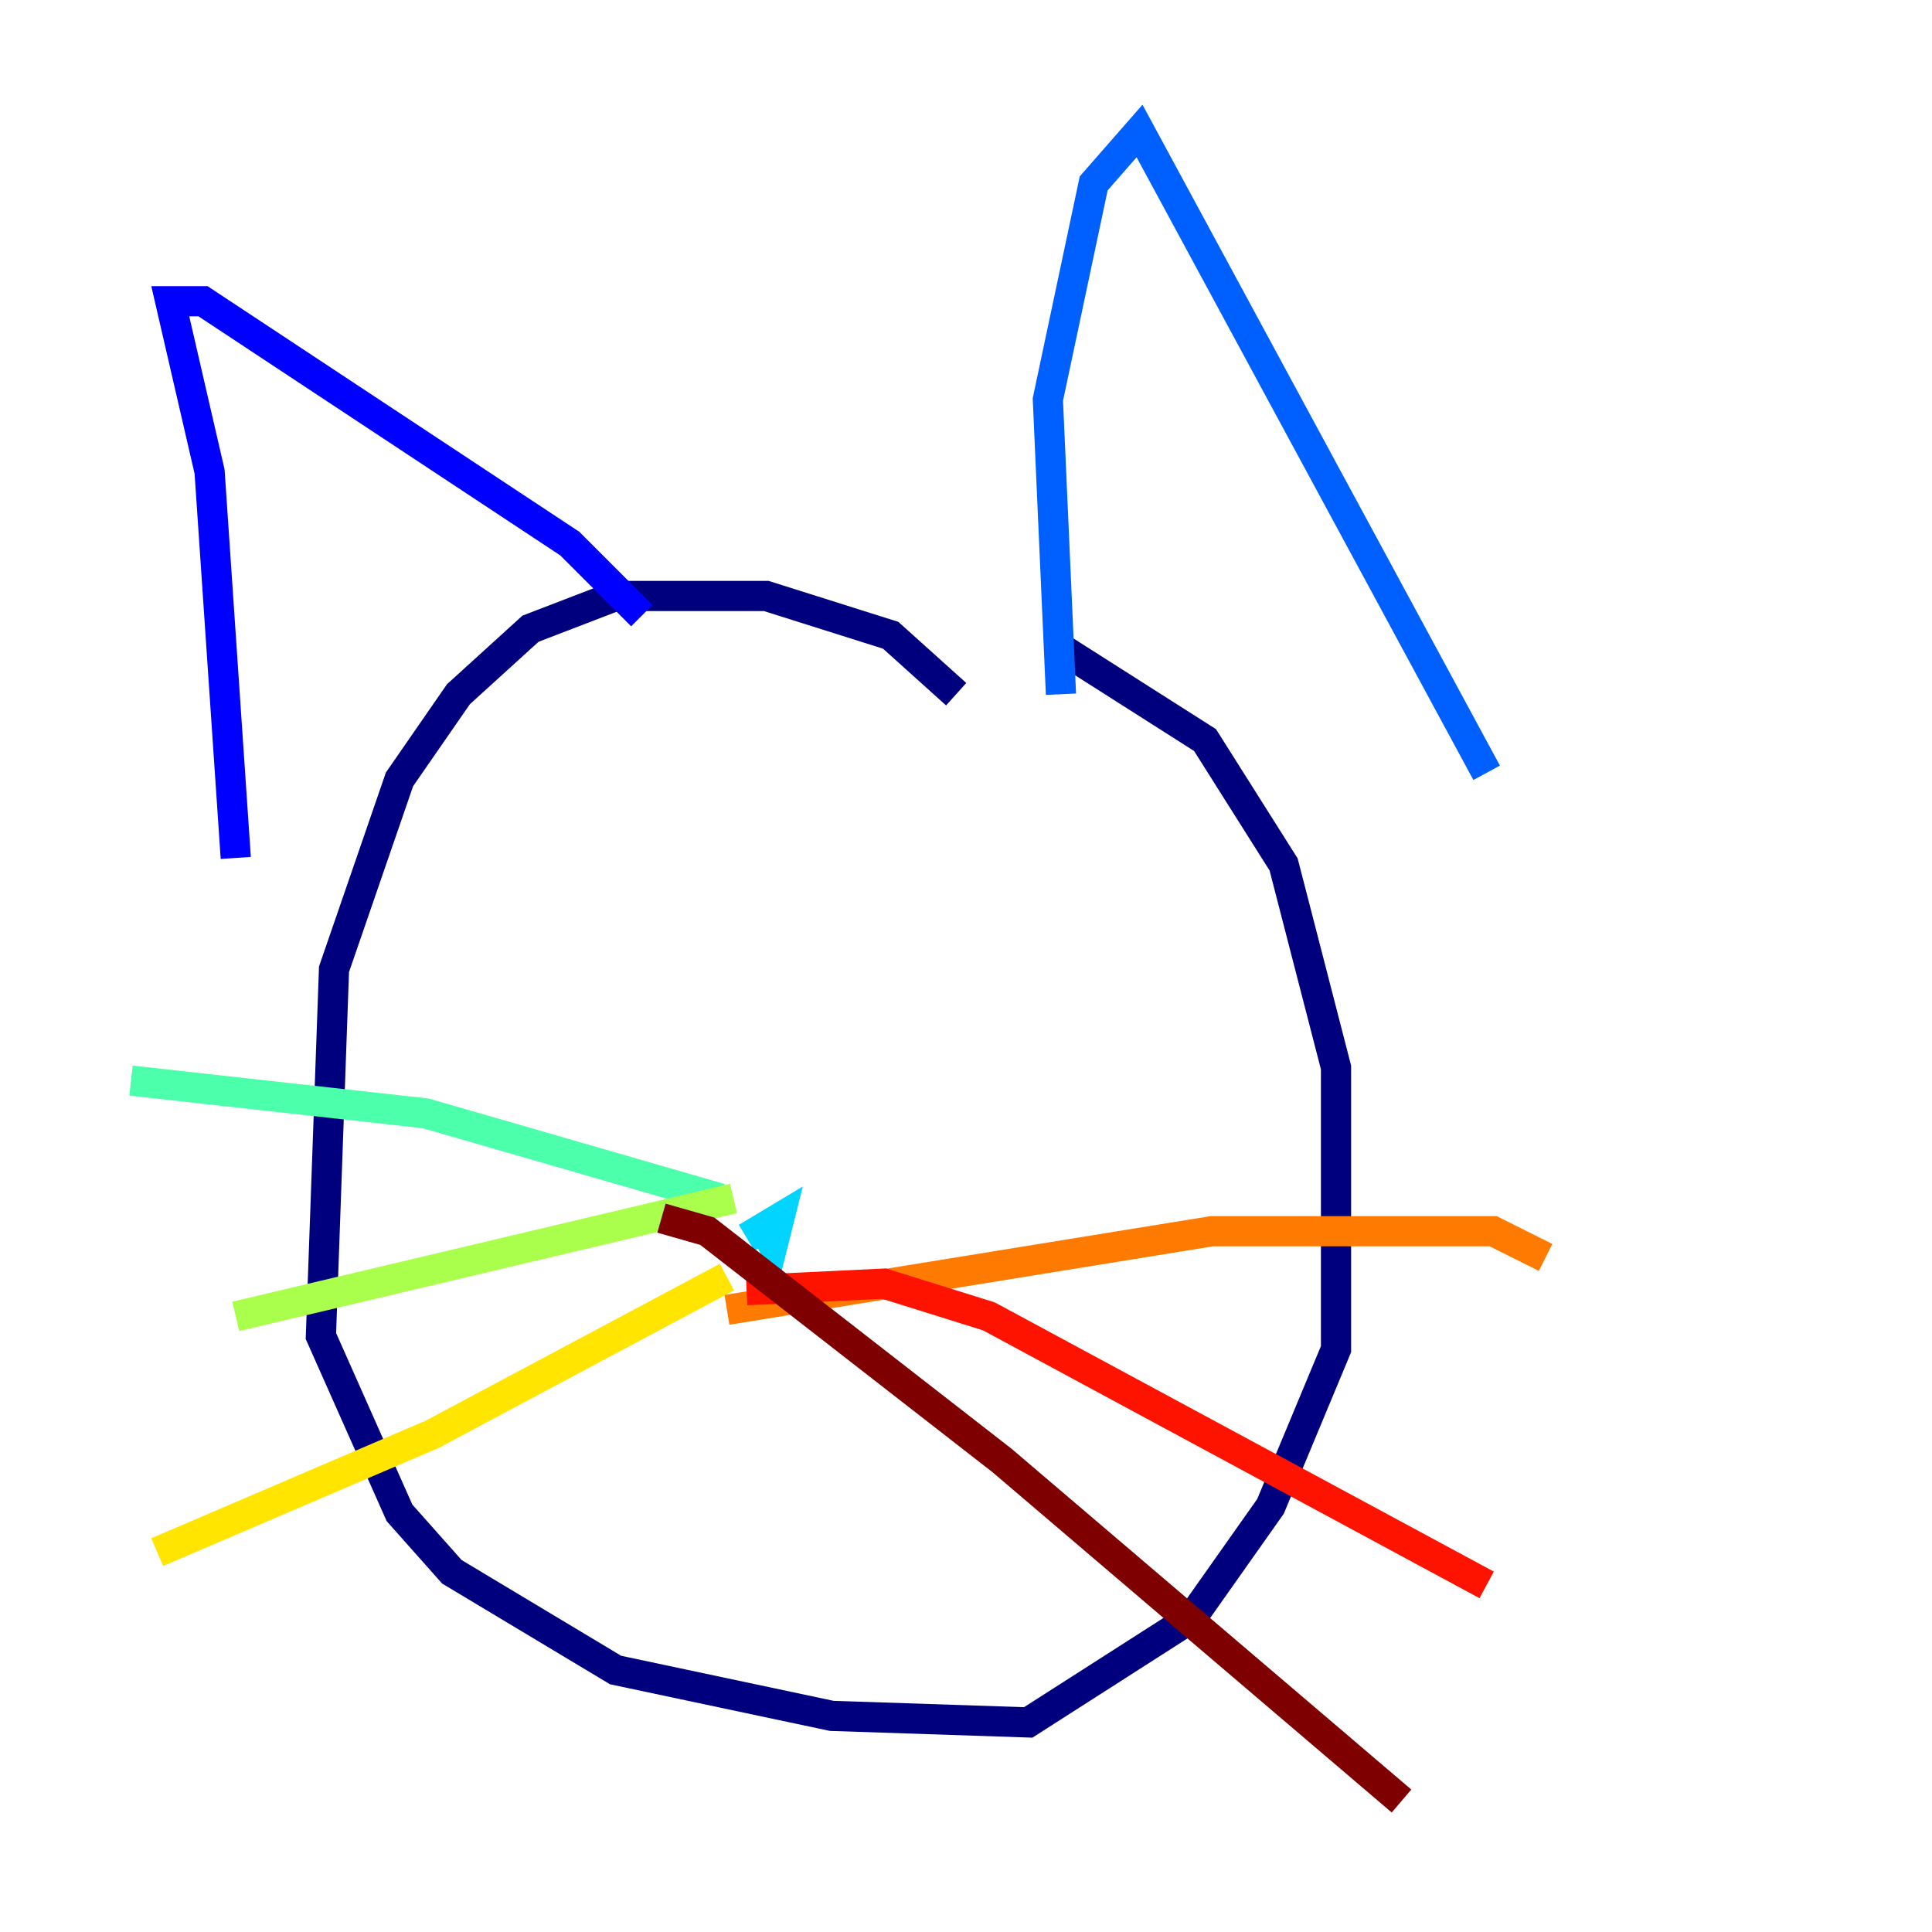 <?xml version="1.0" encoding="utf-8" ?>
<svg baseProfile="tiny" height="128" version="1.2" viewBox="0,0,128,128" width="128" xmlns="http://www.w3.org/2000/svg" xmlns:ev="http://www.w3.org/2001/xml-events" xmlns:xlink="http://www.w3.org/1999/xlink"><defs /><polyline fill="none" points="63.349,45.993 59.01,42.088 50.766,39.485 40.786,39.485 35.146,41.654 30.373,45.993 26.468,51.634 22.129,64.217 21.261,88.515 26.468,100.231 29.939,104.136 40.786,110.644 55.105,113.681 68.122,114.115 78.969,107.173 84.176,99.797 88.515,89.383 88.515,70.725 85.044,57.275 79.837,49.031 70.291,42.956" stroke="#00007f" stroke-width="2" /><polyline fill="none" points="15.62,56.841 13.885,31.241 11.281,19.959 13.451,19.959 37.749,36.014 42.522,40.786" stroke="#0000fe" stroke-width="2" /><polyline fill="none" points="70.291,45.993 69.424,26.468 72.461,12.149 75.498,8.678 98.495,51.2" stroke="#0060ff" stroke-width="2" /><polyline fill="none" points="50.332,80.705 51.2,82.441 51.634,80.705 49.464,82.007" stroke="#00d4ff" stroke-width="2" /><polyline fill="none" points="47.729,79.403 28.203,73.763 8.678,71.593" stroke="#4cffaa" stroke-width="2" /><polyline fill="none" points="48.597,79.403 15.62,87.214" stroke="#aaff4c" stroke-width="2" /><polyline fill="none" points="48.163,84.61 28.637,95.024 10.414,102.834" stroke="#ffe500" stroke-width="2" /><polyline fill="none" points="48.163,86.78 80.271,81.573 98.929,81.573 102.4,83.308" stroke="#ff7a00" stroke-width="2" /><polyline fill="none" points="49.464,85.478 58.576,85.044 65.519,87.214 98.495,105.003" stroke="#fe1200" stroke-width="2" /><polyline fill="none" points="43.824,80.705 46.861,81.573 66.386,96.759 92.854,119.322" stroke="#7f0000" stroke-width="2" /></svg>